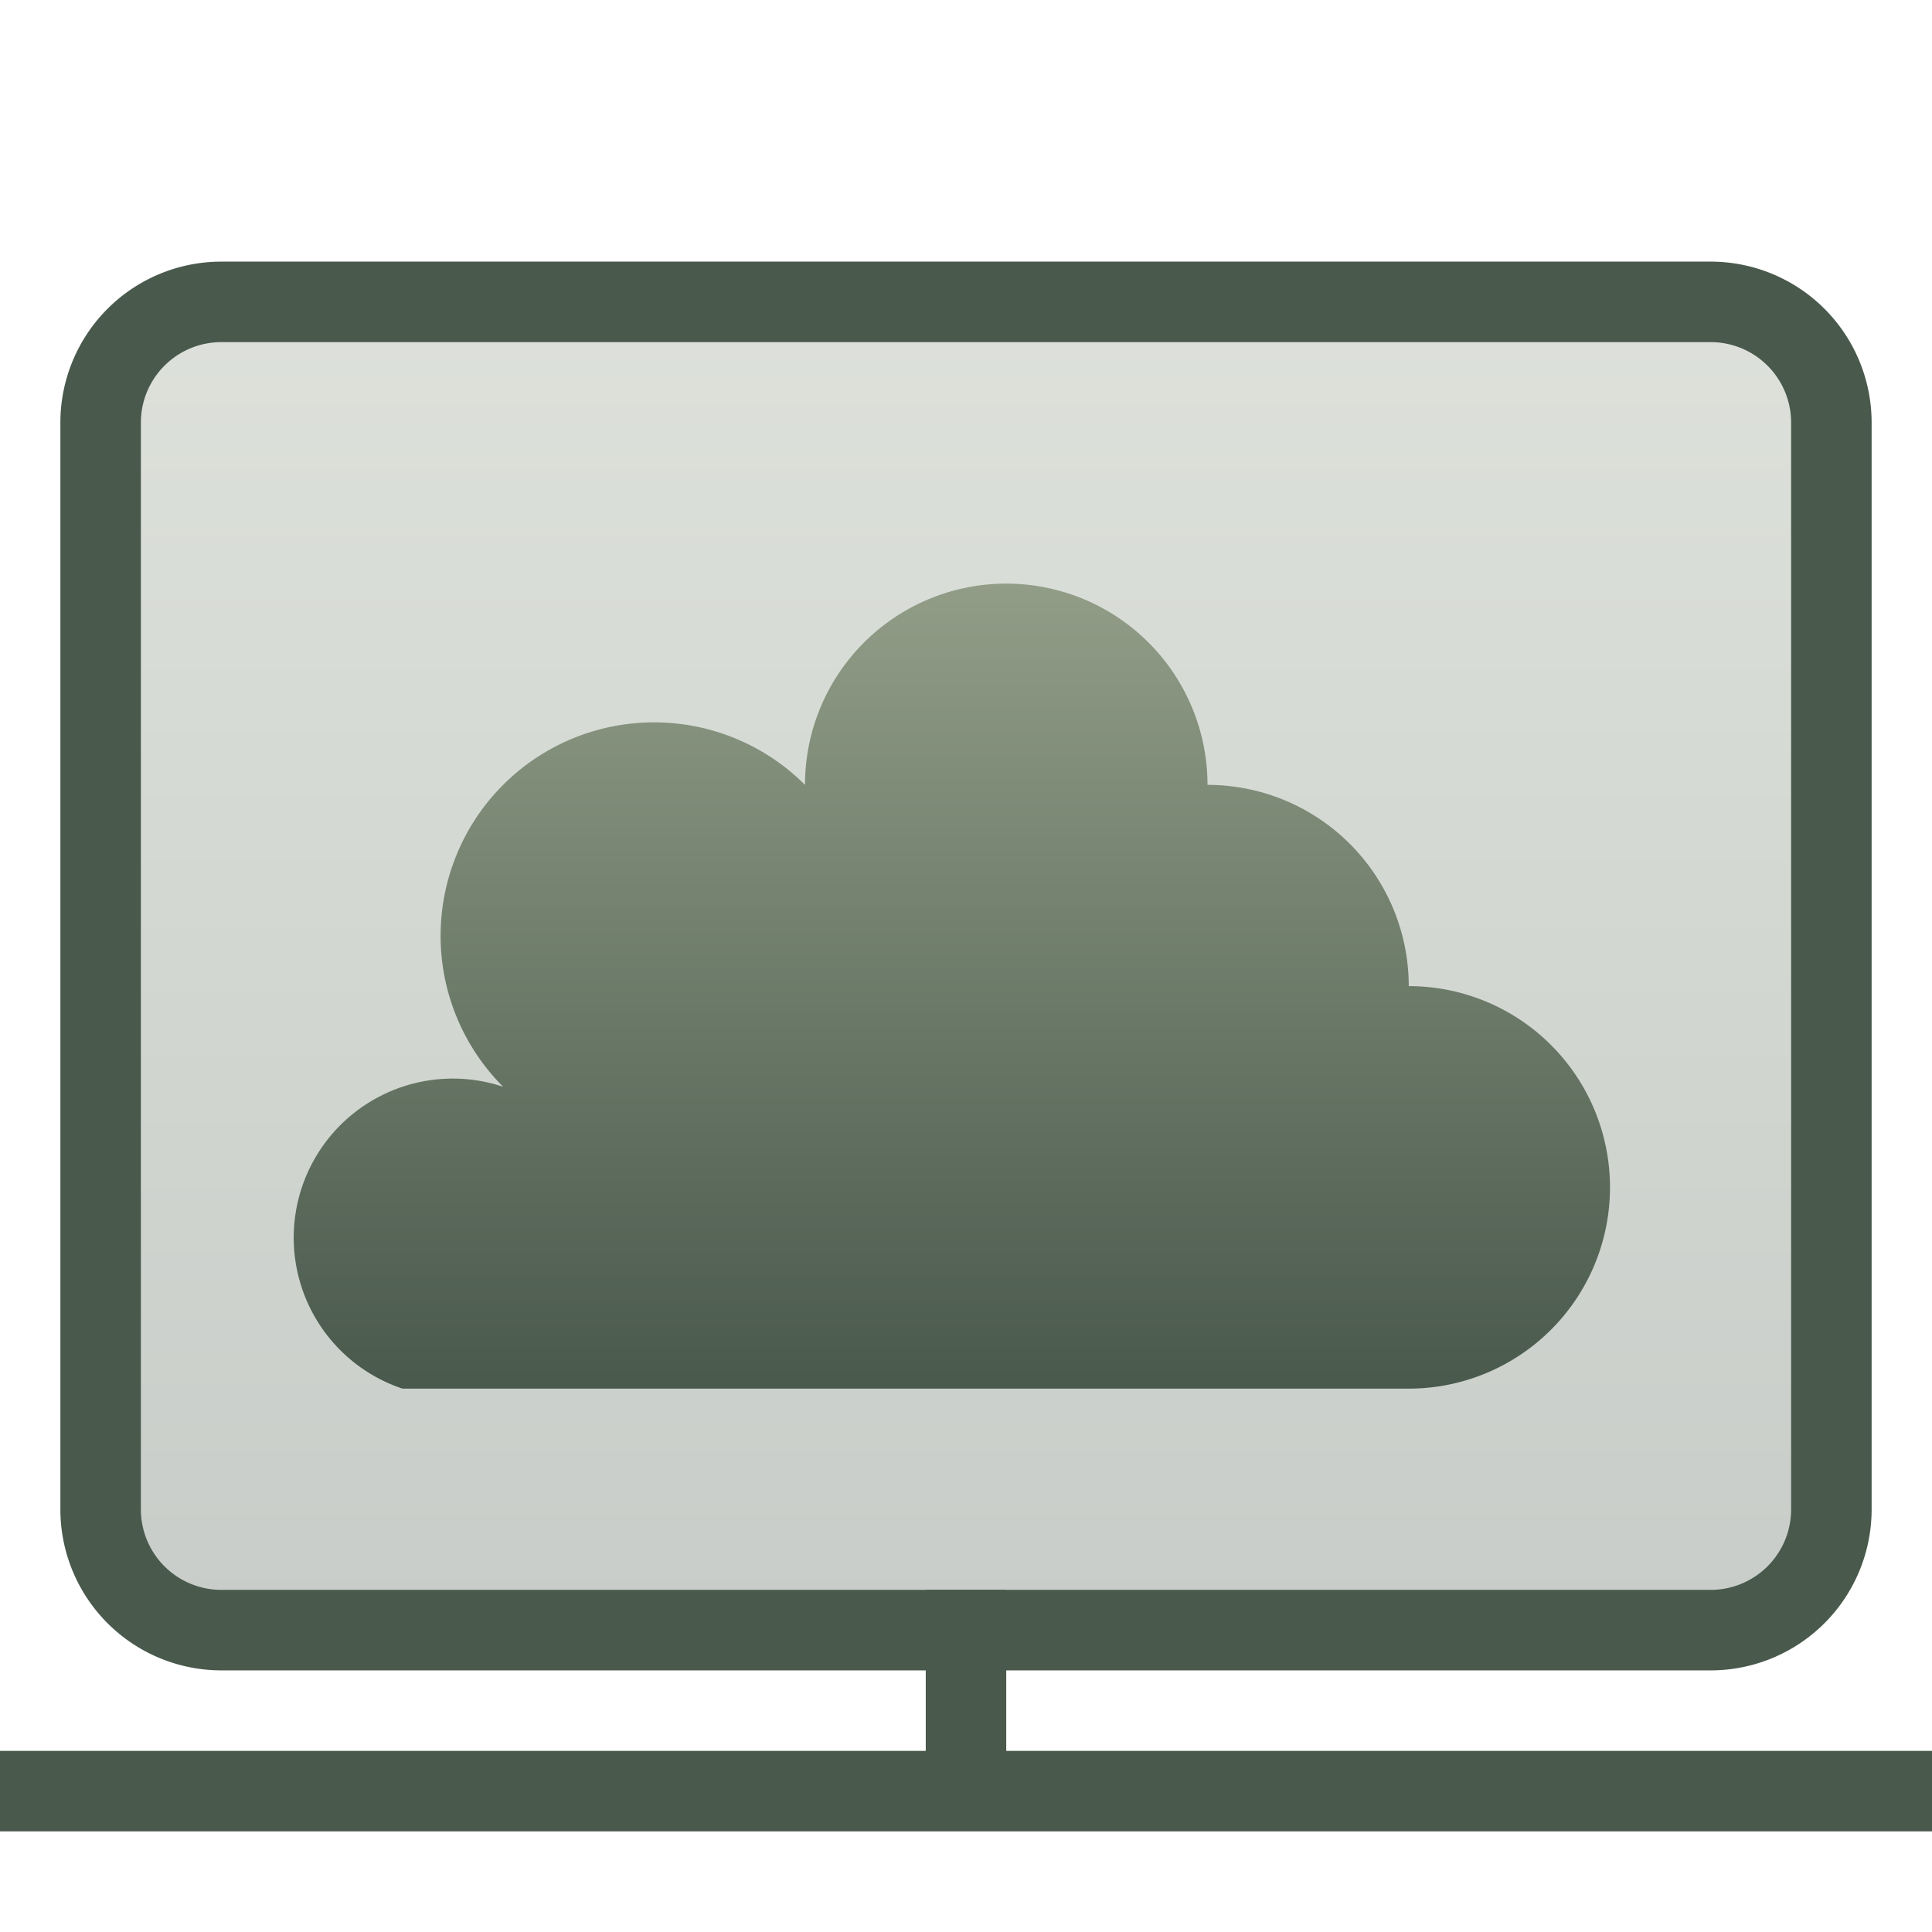 <?xml version="1.0" encoding="UTF-8"?>
<svg xmlns="http://www.w3.org/2000/svg" version="1.1" height="256px" width="256px" viewBox="0 0 192 192">
 <defs>
  <linearGradient id="sage" x1="0%" x2="0%" y1="0%" y2="100%">
    <stop offset="0%" style="stop-color:#919D87; stop-opacity:1"/>
    <stop offset="100%" style="stop-color:#49594C; stop-opacity:1"/>
  </linearGradient>
 </defs>
  <path style="fill:url(#sage);fill-opacity:0.3;stroke:#49594C;stroke-width:8;" d="m 22,30 148,0 a 12 12 0 0 1 12,12  l 0,108 a 12,12 0 0 1 -12,12 l -148,0 a 12,12 0 0 1 -12,-12 l 0,-108 a 12,12 0 0 1 12,-12 z"/>
  <path style="fill:none;stroke:#49594C;stroke-width:8;" d="m 0,178 192 0m -96 0 0 -20"/>
  <path style="fill:url(#sage);stroke:none;" d="m 40 138 100 0 a 20 20 0 0 0 0 -40 a 20 20 0 0 0 -20 -20 a 20 20 0 0 0 -40 0 a 20 20 0 0 0 -30 30 a 15 15 0 0 0 -10 30 z" />
</svg>
